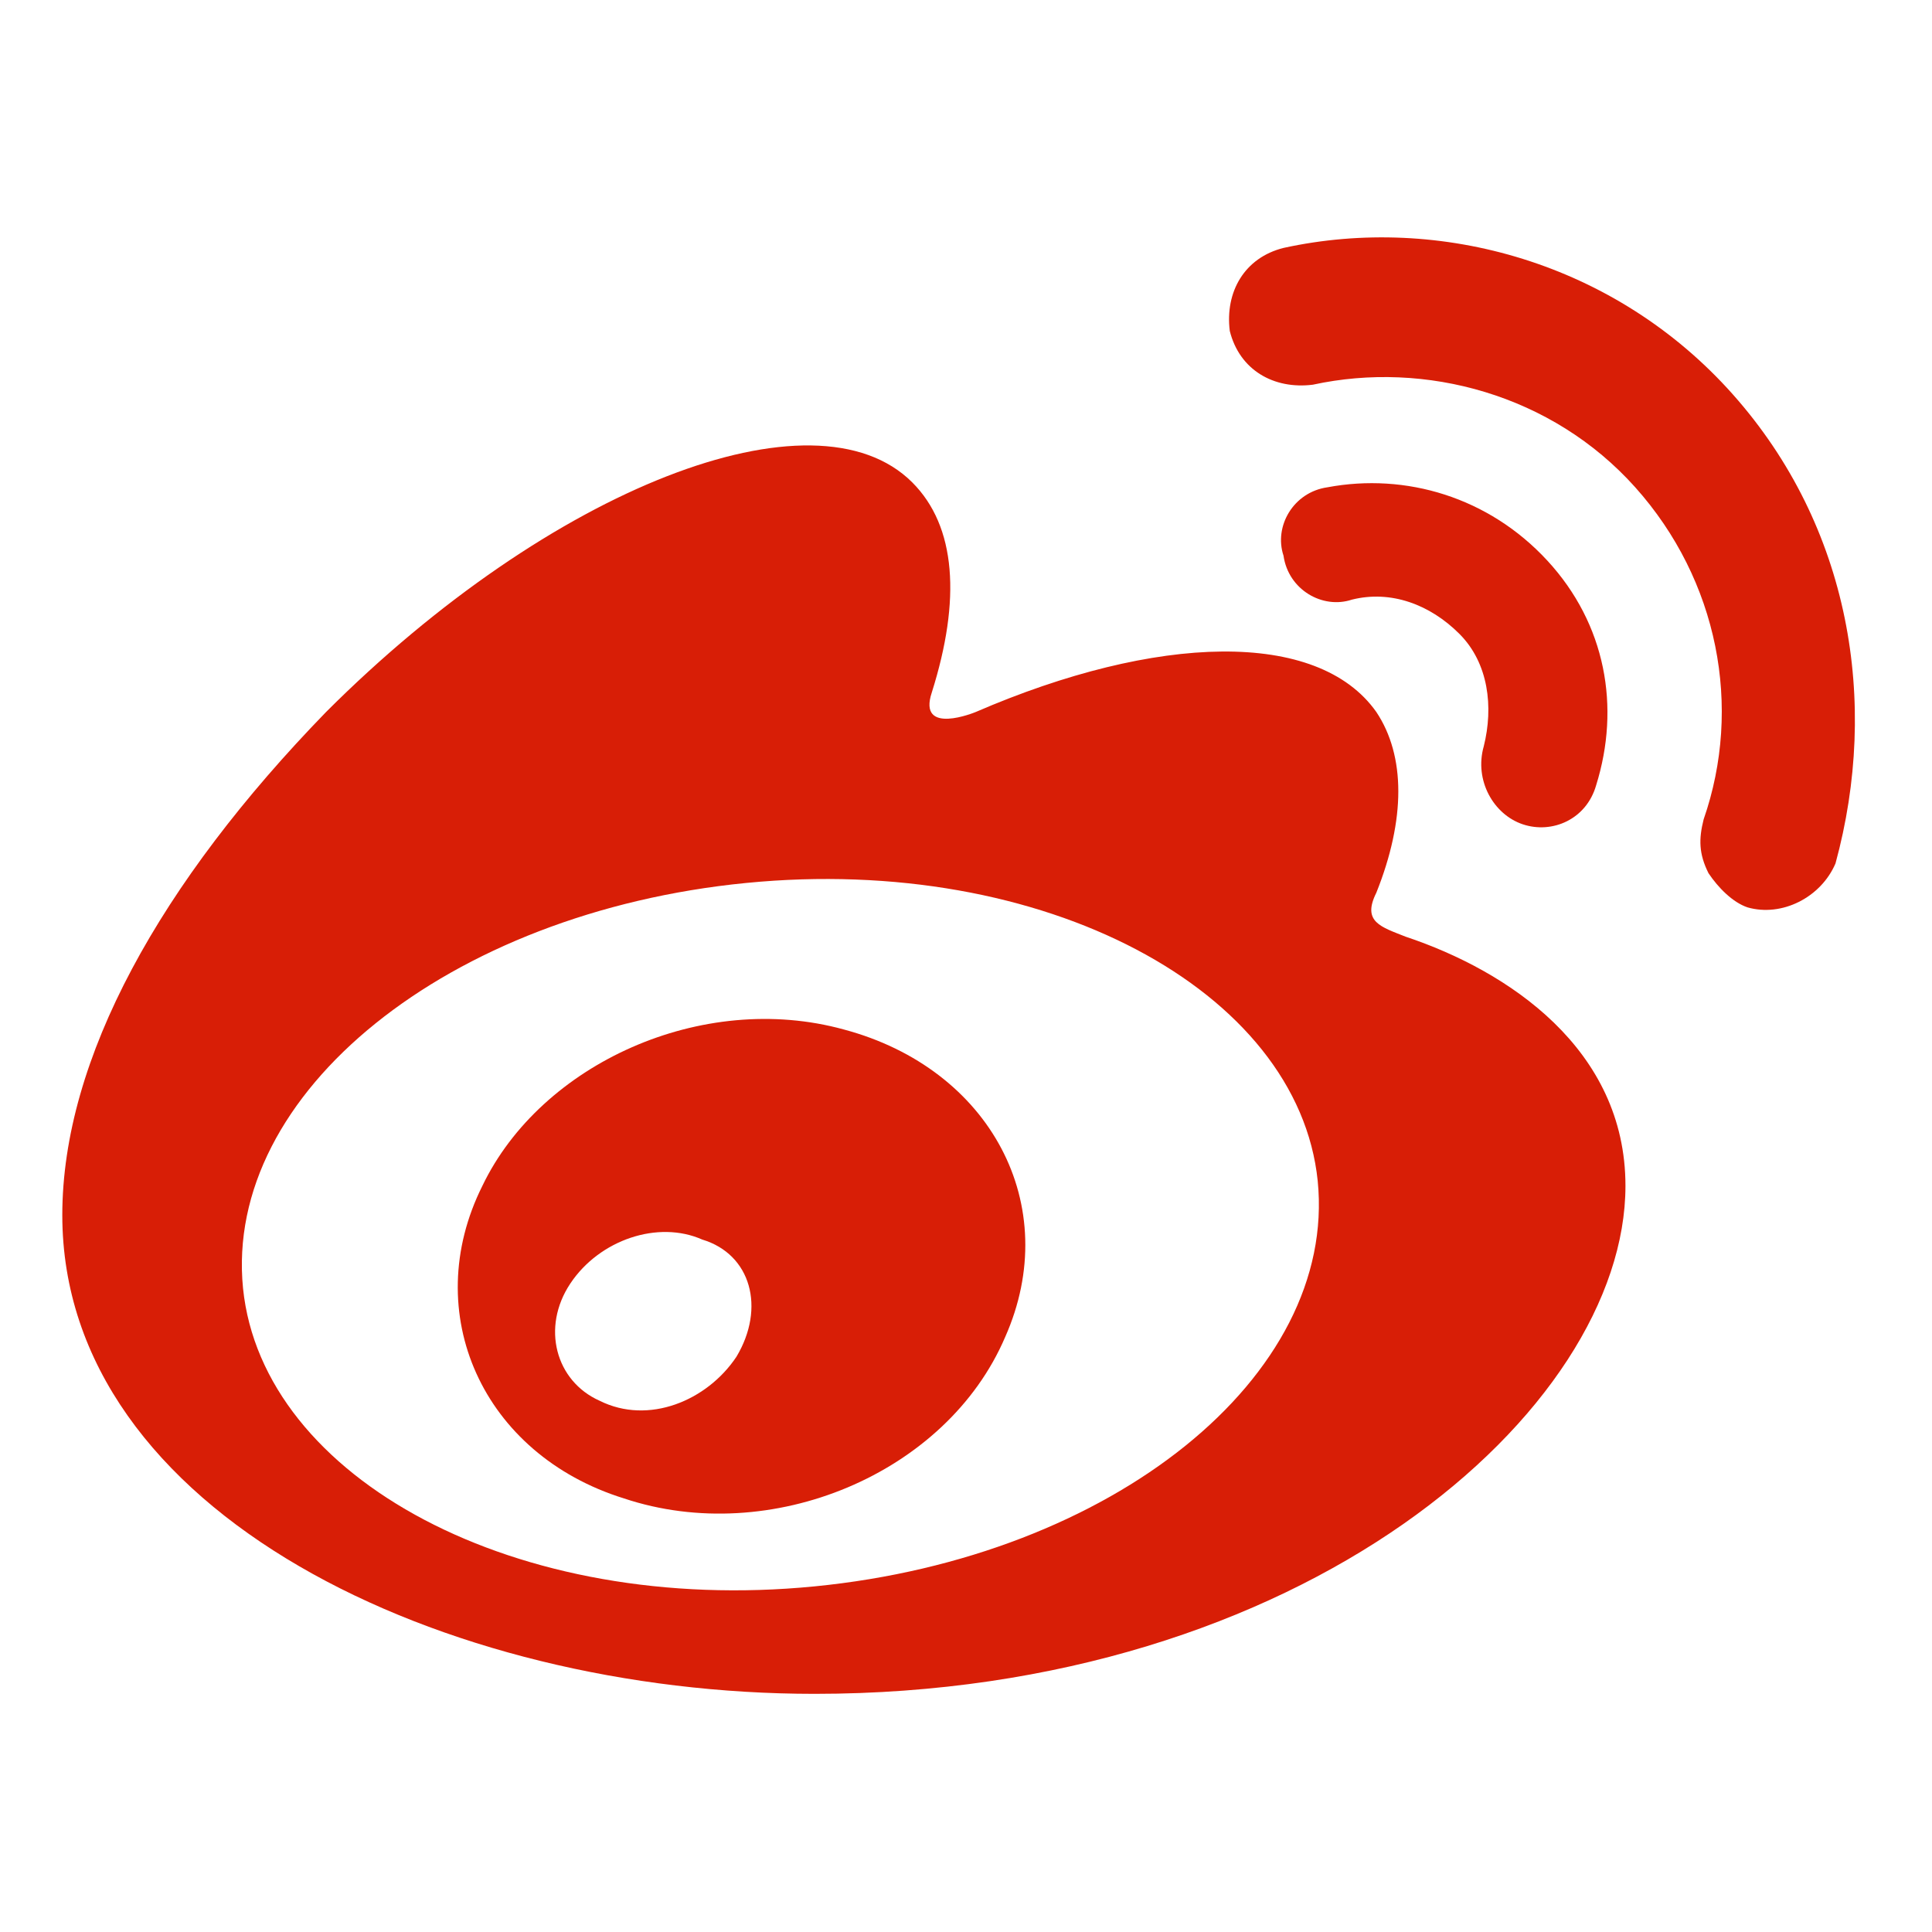 <?xml version="1.0" standalone="no"?><!DOCTYPE svg PUBLIC "-//W3C//DTD SVG 1.1//EN" "http://www.w3.org/Graphics/SVG/1.1/DTD/svg11.dtd"><svg t="1622792342459" class="icon" viewBox="0 0 1024 1024" version="1.1" xmlns="http://www.w3.org/2000/svg" p-id="3583" xmlns:xlink="http://www.w3.org/1999/xlink" width="200" height="200"><defs><style type="text/css"></style></defs><path d="M918.485 209.078c-62.138-69.905-155.345-95.796-238.195-77.672-20.713 5.178-31.069 23.302-28.48 44.014 5.178 20.713 23.302 31.069 44.014 28.48 59.549-12.945 126.865 5.178 170.879 54.371 44.014 49.192 56.96 116.508 36.247 176.057-2.589 10.356-2.589 18.124 2.589 28.48 5.178 7.767 12.945 15.534 20.713 18.124 18.124 5.178 38.836-5.178 46.603-23.302 23.302-85.44 7.767-178.646-54.371-248.551z" fill="#d81e06" p-id="3584"></path><path d="M807.155 436.917c15.534 5.178 33.658-2.589 38.836-20.713 12.945-41.425 5.178-85.44-25.891-119.098-31.069-33.658-75.083-46.603-116.508-38.836-18.124 2.589-28.48 20.713-23.302 36.247 2.589 18.124 20.713 28.48 36.247 23.302 20.713-5.178 41.425 2.589 56.96 18.124 15.534 15.534 18.124 38.836 12.945 59.549-5.178 18.124 5.178 36.247 20.713 41.425zM745.017 496.466c-12.945-5.178-23.302-7.767-15.534-23.302 15.534-38.836 15.534-72.494 0-95.796-31.069-44.014-116.508-41.425-212.304 0 0 0-31.069 12.945-23.302-10.356 15.534-49.192 12.945-88.029-10.356-111.33-51.782-51.782-191.592 2.589-310.689 121.687C84.802 467.986 33.021 561.192 33.021 644.043c0 157.934 201.948 253.73 398.718 253.73 258.908 0 429.787-150.166 429.787-269.264 0-72.494-62.138-113.919-116.508-132.043zM431.739 840.813c-157.934 15.534-292.566-56.96-302.922-157.934-10.356-103.563 108.741-199.359 266.675-214.893 157.934-15.534 292.566 56.96 302.922 157.934 10.356 103.563-108.741 199.359-266.675 214.893z" fill="#d81e06" p-id="3585"></path><path d="M447.273 545.658c-75.083-20.713-160.523 18.124-191.592 82.85-33.658 67.316 0 142.399 75.083 165.701 77.672 25.891 170.879-12.945 201.948-85.44 31.069-69.905-7.767-142.399-85.44-163.112z m-56.96 173.468c-15.534 23.302-46.603 36.247-72.494 23.302-23.302-10.356-31.069-38.836-15.534-62.138 15.534-23.302 46.603-33.658 69.905-23.302 25.891 7.767 33.658 36.247 18.124 62.138z" fill="#d81e06" p-id="3586"></path></svg>